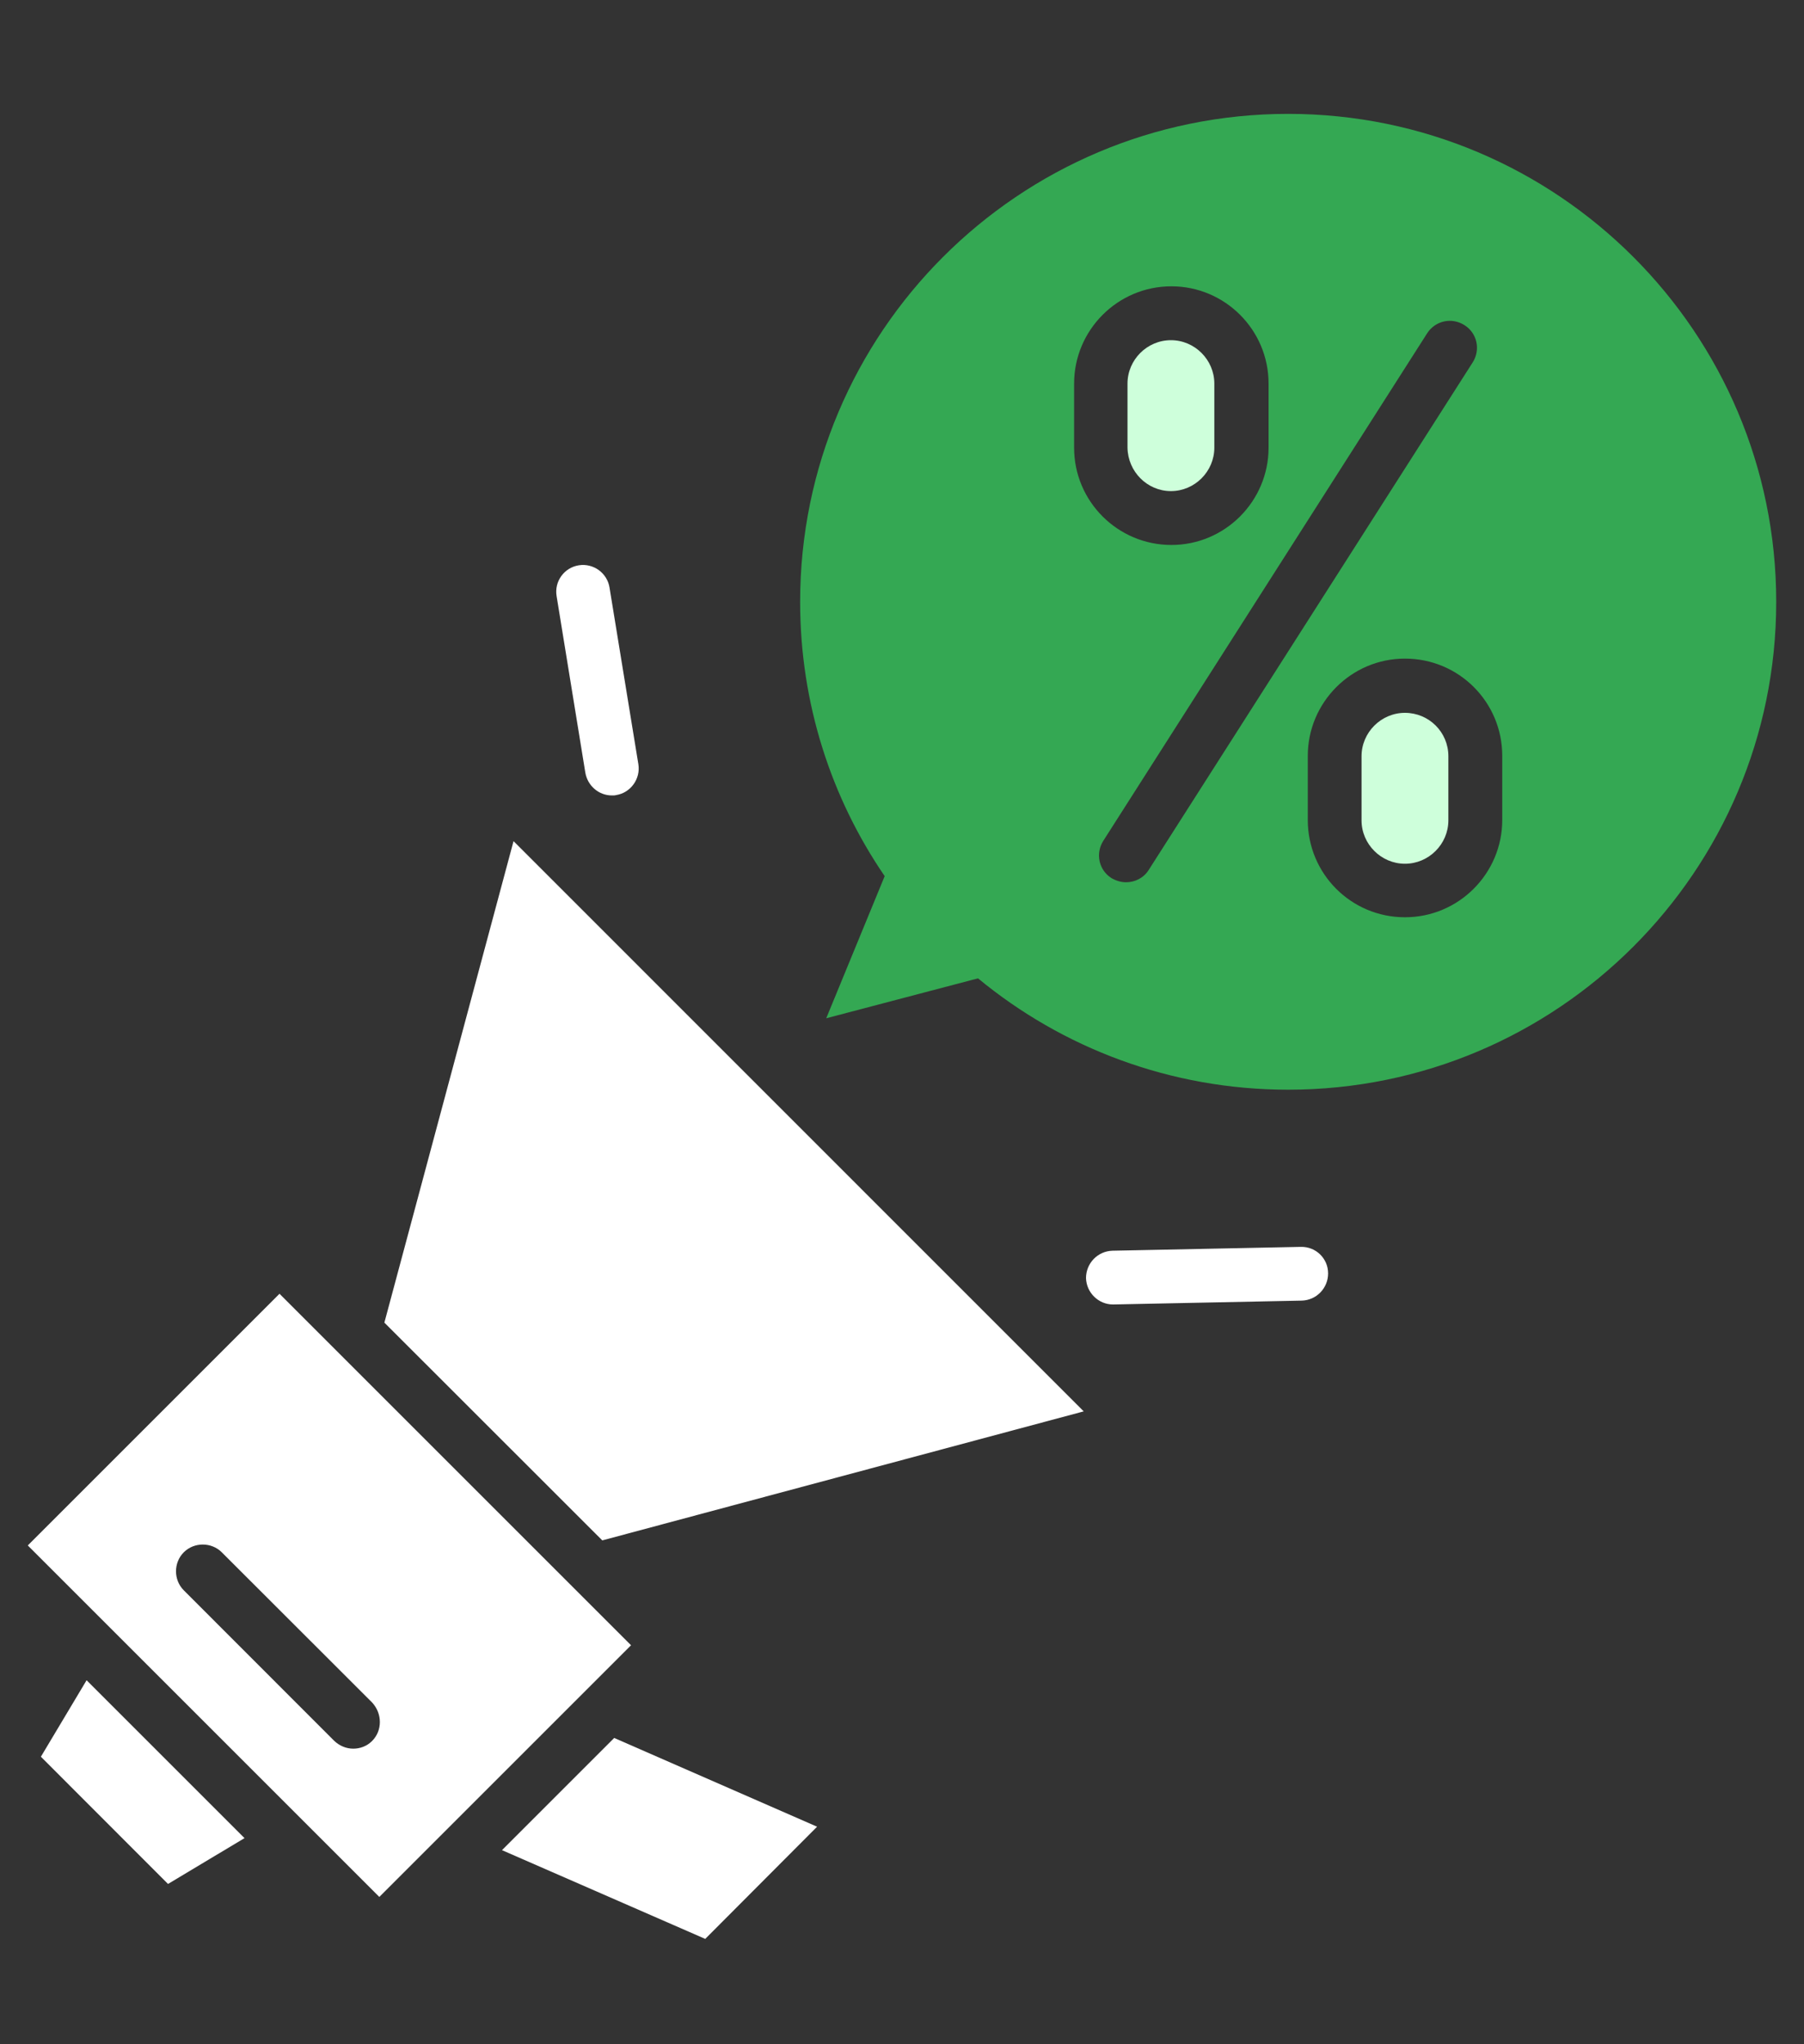 <svg width="15" height="17" viewBox="0 0 15 17" fill="none" xmlns="http://www.w3.org/2000/svg">
<rect x="0" y="0" width="15" height="17" fill="#333333" stroke="none"/>
<path d="M2.324 10.759L0.231 12.852L3.154 15.775L5.247 13.682L2.324 10.759ZM3.094 14.478C3.049 14.523 2.992 14.542 2.937 14.542C2.88 14.542 2.822 14.519 2.777 14.475L1.528 13.225C1.442 13.139 1.442 12.995 1.528 12.909C1.614 12.823 1.758 12.823 1.844 12.909L3.094 14.158C3.18 14.251 3.18 14.392 3.094 14.478Z" fill="white"/>
<path d="M3.196 10.999L5.008 12.81L9.011 11.737L4.27 6.995L3.196 10.999Z" fill="white"/>
<path d="M0.34 14.609L1.397 15.667L2.033 15.286L0.72 13.973L0.34 14.609Z" fill="white"/>
<path d="M4.174 15.386L5.864 16.124L6.794 15.191L5.107 14.453L4.174 15.386Z" fill="white"/>
<path d="M4.867 6.426C4.886 6.535 4.979 6.615 5.088 6.615C5.1 6.615 5.113 6.615 5.123 6.612C5.244 6.593 5.327 6.477 5.308 6.356L5.068 4.886C5.049 4.765 4.934 4.682 4.813 4.701C4.691 4.72 4.608 4.835 4.628 4.957L4.867 6.426Z" fill="white"/>
<path d="M10.816 10.369L9.251 10.401C9.126 10.404 9.03 10.507 9.03 10.628C9.033 10.749 9.133 10.848 9.254 10.848H9.257L10.823 10.816C10.947 10.813 11.043 10.711 11.043 10.59C11.043 10.465 10.941 10.366 10.816 10.369Z" fill="white"/>
<path d="M11.682 5.928C11.484 5.928 11.321 6.091 11.321 6.289V6.822C11.321 7.02 11.484 7.183 11.682 7.183C11.88 7.183 12.043 7.02 12.043 6.822V6.289C12.043 6.087 11.88 5.928 11.682 5.928Z" fill="#CEFFDB"/>
<path d="M9.736 4.084C9.934 4.084 10.097 3.921 10.097 3.723V3.19C10.097 2.992 9.934 2.829 9.736 2.829C9.538 2.829 9.375 2.992 9.375 3.19V3.723C9.378 3.921 9.538 4.084 9.736 4.084Z" fill="#CEFFDB"/>
<path d="M10.711 0.947C8.471 0.947 6.653 2.765 6.653 5.005C6.653 5.851 6.912 6.637 7.356 7.286L6.87 8.468L8.132 8.136C8.832 8.714 9.733 9.062 10.711 9.062C12.951 9.062 14.769 7.244 14.769 5.005C14.769 2.765 12.951 0.947 10.711 0.947ZM8.931 3.19C8.931 2.746 9.292 2.381 9.74 2.381C10.184 2.381 10.548 2.742 10.548 3.19V3.723C10.548 4.167 10.187 4.532 9.74 4.532C9.295 4.532 8.931 4.171 8.931 3.723V3.19ZM9.551 7.235C9.509 7.302 9.436 7.337 9.363 7.337C9.321 7.337 9.279 7.324 9.241 7.302C9.136 7.235 9.107 7.097 9.174 6.992L11.867 2.771C11.935 2.666 12.072 2.637 12.177 2.704C12.283 2.771 12.312 2.909 12.245 3.014L9.551 7.235ZM12.491 6.819C12.491 7.263 12.13 7.628 11.682 7.628C11.235 7.628 10.874 7.267 10.874 6.819V6.286C10.874 5.842 11.235 5.477 11.682 5.477C12.13 5.477 12.491 5.838 12.491 6.286V6.819Z" fill="#34A853"/>
</svg>
